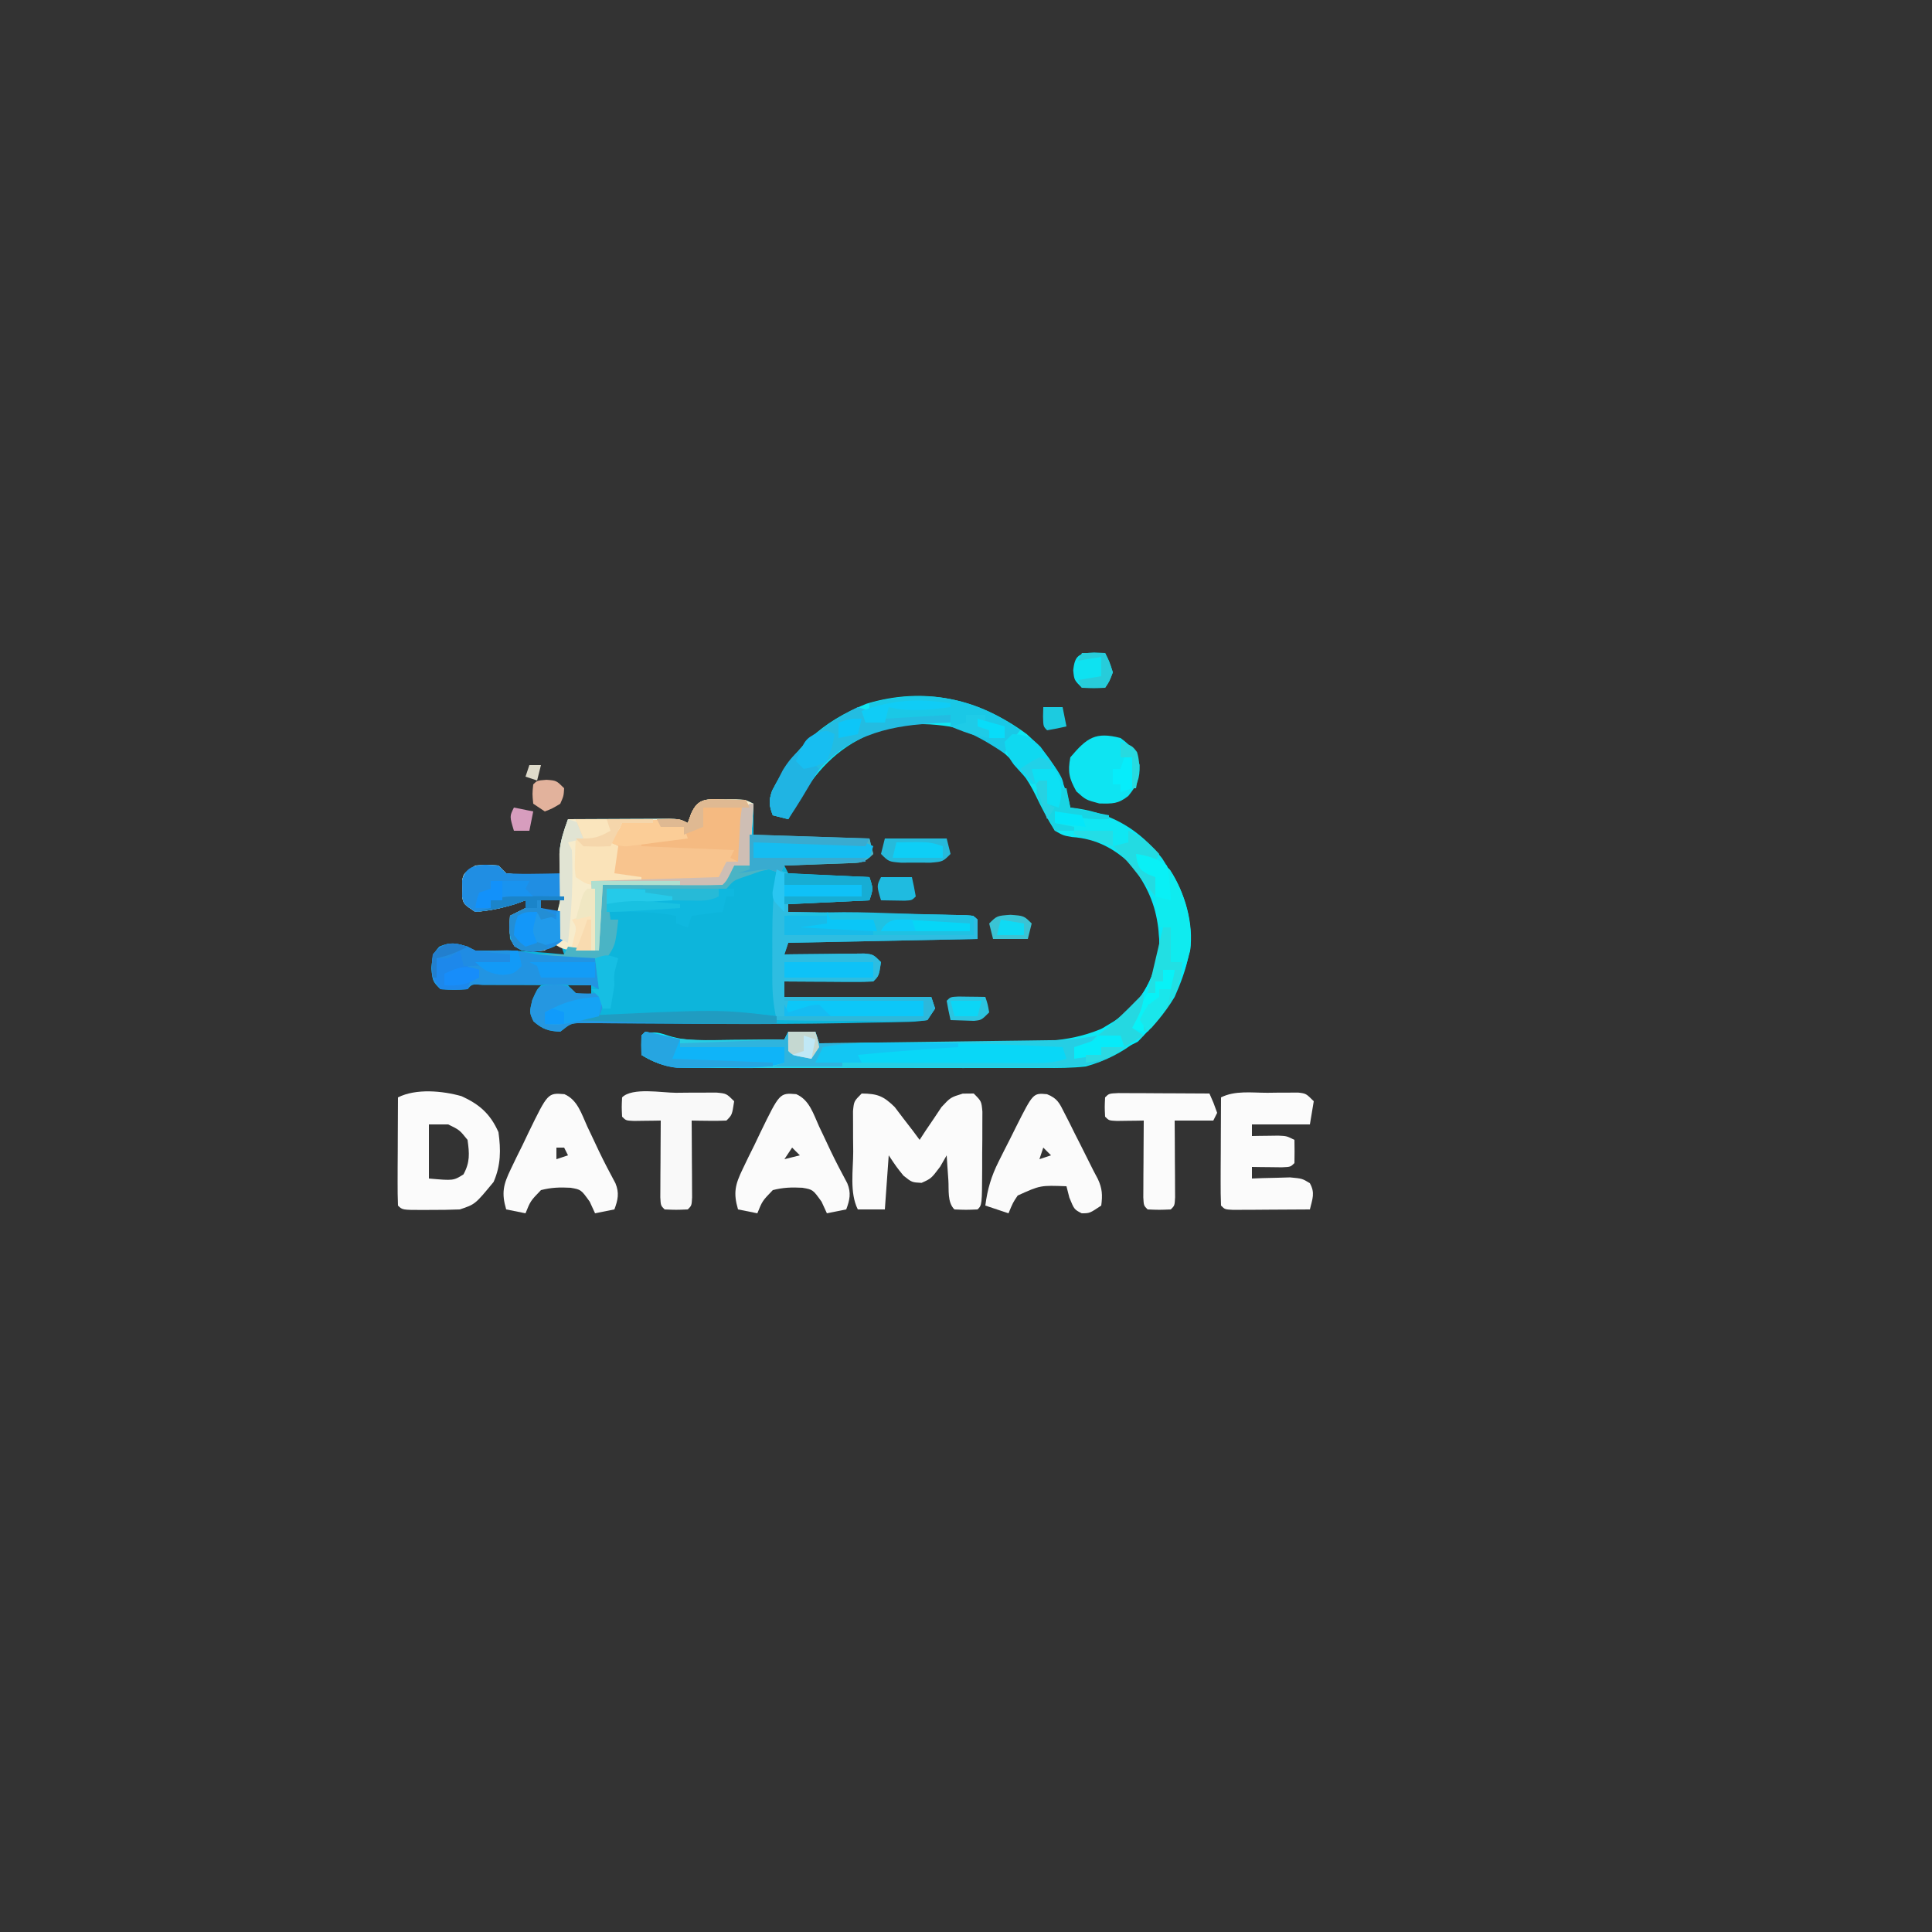 <?xml version="1.0" encoding="UTF-8"?>
<svg version="1.1" xmlns="http://www.w3.org/2000/svg" width="500" height="500">
<rect width="100%" height="100%" fill="#333333" stroke="none"/>
<path d="M0 0 C0.98 -0.003 1.959 -0.005 2.969 -0.008 C5.5 0.125 5.5 0.125 7.5 1.125 C7.5 4.095 7.5 7.065 7.5 10.125 C17.4 10.125 27.3 10.125 37.5 10.125 C37.995 12.105 37.995 12.105 38.5 14.125 C36.019 16.606 35.138 16.415 31.711 16.539 C30.299 16.597 30.299 16.597 28.859 16.656 C27.875 16.687 26.89 16.718 25.875 16.75 C24.882 16.789 23.89 16.827 22.867 16.867 C20.412 16.962 17.956 17.047 15.5 17.125 C15.995 18.115 15.995 18.115 16.5 19.125 C23.43 19.455 30.36 19.785 37.5 20.125 C38.5 23.125 38.5 23.125 37.5 26.125 C27.105 26.62 27.105 26.62 16.5 27.125 C16.5 27.785 16.5 28.445 16.5 29.125 C17.099 29.135 17.698 29.146 18.316 29.156 C24.528 29.264 30.741 29.379 36.953 29.497 C39.274 29.541 41.595 29.582 43.917 29.622 C47.245 29.68 50.574 29.744 53.902 29.809 C54.947 29.825 55.992 29.842 57.068 29.859 C58.029 29.879 58.99 29.899 59.98 29.92 C60.831 29.935 61.681 29.951 62.557 29.967 C64.5 30.125 64.5 30.125 65.5 31.125 C65.5 32.775 65.5 34.425 65.5 36.125 C49.33 36.455 33.16 36.785 16.5 37.125 C16.17 38.115 15.84 39.105 15.5 40.125 C16.529 40.109 16.529 40.109 17.58 40.093 C20.678 40.052 23.776 40.026 26.875 40 C27.955 39.983 29.035 39.966 30.148 39.949 C31.18 39.943 32.211 39.936 33.273 39.93 C34.703 39.914 34.703 39.914 36.162 39.898 C38.5 40.125 38.5 40.125 40.5 42.125 C39.964 45.661 39.964 45.661 38.5 47.125 C36.792 47.212 35.081 47.232 33.371 47.223 C32.337 47.219 31.302 47.216 30.236 47.213 C29.148 47.205 28.059 47.196 26.938 47.188 C25.299 47.181 25.299 47.181 23.627 47.174 C20.918 47.162 18.209 47.146 15.5 47.125 C15.5 48.445 15.5 49.765 15.5 51.125 C28.04 51.125 40.58 51.125 53.5 51.125 C53.83 52.115 54.16 53.105 54.5 54.125 C53.84 55.115 53.18 56.105 52.5 57.125 C49.534 57.557 49.534 57.557 45.637 57.637 C44.917 57.655 44.198 57.673 43.456 57.691 C41.033 57.746 38.611 57.78 36.188 57.812 C34.482 57.847 32.777 57.882 31.071 57.918 C20.455 58.12 9.841 58.139 -0.777 58.109 C-2.579 58.105 -2.579 58.105 -4.418 58.101 C-10.4 58.085 -16.382 58.054 -22.365 58.001 C-24.571 57.989 -26.778 57.977 -28.984 57.965 C-30.005 57.951 -31.025 57.938 -32.076 57.924 C-33.012 57.921 -33.948 57.917 -34.913 57.914 C-35.73 57.906 -36.548 57.899 -37.39 57.891 C-39.803 57.995 -39.803 57.995 -42.5 60.125 C-45.618 59.969 -47.074 59.496 -49.438 57.438 C-50.5 55.125 -50.5 55.125 -49.75 51.938 C-48.5 49.125 -48.5 49.125 -47.5 48.125 C-44.062 47.938 -44.062 47.938 -40.5 48.125 C-39.84 48.785 -39.18 49.445 -38.5 50.125 C-36.431 50.768 -36.431 50.768 -34.5 51.125 C-34.5 50.135 -34.5 49.145 -34.5 48.125 C-38.897 48.1 -43.293 48.082 -47.69 48.07 C-49.186 48.065 -50.683 48.058 -52.18 48.05 C-54.327 48.037 -56.474 48.032 -58.621 48.027 C-59.915 48.022 -61.208 48.017 -62.541 48.011 C-65.387 47.785 -65.387 47.785 -66.5 49.125 C-69.938 49.312 -69.938 49.312 -73.5 49.125 C-75.5 47.125 -75.5 47.125 -75.875 43.688 C-75.5 40.125 -75.5 40.125 -73.812 38.125 C-70.906 36.868 -69.482 37.183 -66.5 38.125 C-65.84 38.455 -65.18 38.785 -64.5 39.125 C-62.876 39.172 -61.25 39.163 -59.625 39.125 C-53.538 39.061 -47.554 39.533 -41.5 40.125 C-41.83 39.135 -42.16 38.145 -42.5 37.125 C-43.036 37.455 -43.572 37.785 -44.125 38.125 C-47.129 39.39 -49.268 39.469 -52.5 39.125 C-54.375 38 -54.375 38 -55.5 36.125 C-55.688 32.938 -55.688 32.938 -55.5 30.125 C-54.18 29.465 -52.86 28.805 -51.5 28.125 C-51.5 27.465 -51.5 26.805 -51.5 26.125 C-52.346 26.434 -53.191 26.744 -54.062 27.062 C-57.593 28.154 -60.815 28.847 -64.5 29.125 C-67.5 27.125 -67.5 27.125 -67.898 25.25 C-67.891 24.549 -67.883 23.848 -67.875 23.125 C-67.883 22.424 -67.89 21.723 -67.898 21 C-67.5 19.125 -67.5 19.125 -64.5 17.125 C-61.438 16.875 -61.438 16.875 -58.5 17.125 C-57.84 17.785 -57.18 18.445 -56.5 19.125 C-54.135 19.426 -51.756 19.62 -49.375 19.75 C-48.094 19.825 -46.812 19.9 -45.492 19.977 C-44.505 20.026 -43.517 20.075 -42.5 20.125 C-42.523 19.545 -42.546 18.965 -42.57 18.367 C-42.588 17.586 -42.606 16.805 -42.625 16 C-42.648 15.234 -42.671 14.469 -42.695 13.68 C-42.46 10.604 -41.51 8.029 -40.5 5.125 C-36.407 5.1 -32.313 5.082 -28.22 5.07 C-26.827 5.065 -25.434 5.058 -24.041 5.05 C-22.04 5.037 -20.04 5.032 -18.039 5.027 C-16.835 5.022 -15.63 5.017 -14.389 5.011 C-11.5 5.125 -11.5 5.125 -9.5 6.125 C-9.211 5.321 -8.922 4.516 -8.625 3.688 C-6.743 -0.599 -4.316 -0.011 0 0 Z M-47.5 26.125 C-47.5 26.785 -47.5 27.445 -47.5 28.125 C-45.52 29.115 -45.52 29.115 -43.5 30.125 C-43.17 28.805 -42.84 27.485 -42.5 26.125 C-44.15 26.125 -45.8 26.125 -47.5 26.125 Z " fill="#0DB5DB" transform="translate(187.5,206.875)"/>
<path d="M0 0 C5.857 5.16 9.833 11.394 11.332 19.055 C11.949 19.129 12.567 19.204 13.203 19.281 C22.39 20.708 29.242 24.855 35.055 32.133 C37.333 35.561 38.869 39.221 40.332 43.055 C40.951 44.602 40.951 44.602 41.582 46.18 C43.628 54.021 41.526 60.82 38.332 68.055 C32.972 76.956 25.42 83.291 15.332 86.055 C11.721 86.467 8.145 86.465 4.513 86.443 C2.931 86.451 2.931 86.451 1.317 86.459 C-2.149 86.472 -5.615 86.463 -9.082 86.453 C-11.5 86.455 -13.918 86.458 -16.336 86.462 C-21.395 86.466 -26.453 86.46 -31.512 86.446 C-37.993 86.429 -44.473 86.439 -50.954 86.457 C-55.944 86.467 -60.933 86.464 -65.922 86.456 C-68.312 86.454 -70.702 86.457 -73.092 86.464 C-76.431 86.471 -79.769 86.46 -83.108 86.443 C-84.093 86.449 -85.078 86.455 -86.093 86.461 C-91.393 86.412 -95.05 85.967 -99.668 83.055 C-99.668 81.405 -99.668 79.755 -99.668 78.055 C-96.895 76.988 -95.784 77.014 -92.925 78.019 C-89.468 79.118 -86.791 79.284 -83.176 79.25 C-81.977 79.244 -80.778 79.237 -79.543 79.23 C-78.305 79.214 -77.068 79.197 -75.793 79.18 C-74.532 79.171 -73.272 79.162 -71.973 79.152 C-68.871 79.129 -65.77 79.096 -62.668 79.055 C-62.338 78.395 -62.008 77.735 -61.668 77.055 C-59.358 77.055 -57.048 77.055 -54.668 77.055 C-54.338 78.045 -54.008 79.035 -53.668 80.055 C-45.235 80.016 -36.803 79.957 -28.37 79.871 C-24.454 79.831 -20.537 79.799 -16.621 79.784 C-12.834 79.768 -9.047 79.734 -5.261 79.686 C-3.823 79.672 -2.386 79.664 -0.948 79.663 C8.855 79.651 16.707 78.555 25.145 73.305 C30.471 67.826 34.27 61.246 34.363 53.453 C34.017 47.171 32.706 42.359 29.332 37.055 C28.775 36.168 28.218 35.281 27.645 34.367 C23.128 29.85 18.16 27.089 11.77 26.68 C9.516 26.289 9.516 26.289 7.332 25.055 C5.417 22.059 3.879 19.071 2.347 15.874 C-1.751 7.465 -7.874 1.812 -16.793 -1.324 C-25.307 -3.164 -34.931 -3.326 -42.668 1.055 C-43.789 1.675 -43.789 1.675 -44.934 2.309 C-52.971 7.192 -57.272 13.938 -61.668 22.055 C-62.988 21.725 -64.308 21.395 -65.668 21.055 C-66.627 18.484 -66.76 17.319 -65.848 14.688 C-60.081 3.603 -53.232 -3.099 -41.418 -7.82 C-26.405 -12.324 -12.459 -9.143 0 0 Z " fill="#0FE7F3" transform="translate(265.668,189.945)"/>
<path d="M0 0 C0.98 -0.003 1.959 -0.005 2.969 -0.008 C5.5 0.125 5.5 0.125 7.5 1.125 C7.17 6.405 6.84 11.685 6.5 17.125 C5.18 17.125 3.86 17.125 2.5 17.125 C2.036 18.084 2.036 18.084 1.562 19.062 C0.5 21.125 0.5 21.125 -0.5 22.125 C-2.792 22.213 -5.086 22.232 -7.379 22.223 C-8.409 22.221 -8.409 22.221 -9.46 22.218 C-11.661 22.213 -13.862 22.2 -16.062 22.188 C-17.551 22.182 -19.04 22.178 -20.529 22.174 C-24.186 22.164 -27.843 22.144 -31.5 22.125 C-31.83 27.735 -32.16 33.345 -32.5 39.125 C-41.5 39.125 -41.5 39.125 -44.5 37.125 C-45.16 37.785 -45.82 38.445 -46.5 39.125 C-49.603 39.455 -51.658 39.63 -54.375 38 C-55.968 35.345 -55.702 33.157 -55.5 30.125 C-54.18 29.465 -52.86 28.805 -51.5 28.125 C-51.5 27.465 -51.5 26.805 -51.5 26.125 C-52.768 26.589 -52.768 26.589 -54.062 27.062 C-57.593 28.154 -60.815 28.847 -64.5 29.125 C-67.5 27.125 -67.5 27.125 -67.898 25.25 C-67.891 24.549 -67.883 23.848 -67.875 23.125 C-67.883 22.424 -67.89 21.723 -67.898 21 C-67.5 19.125 -67.5 19.125 -64.5 17.125 C-61.438 16.875 -61.438 16.875 -58.5 17.125 C-57.84 17.785 -57.18 18.445 -56.5 19.125 C-54.135 19.426 -51.756 19.62 -49.375 19.75 C-48.094 19.825 -46.812 19.9 -45.492 19.977 C-44.505 20.026 -43.517 20.075 -42.5 20.125 C-42.523 19.545 -42.546 18.965 -42.57 18.367 C-42.597 17.195 -42.597 17.195 -42.625 16 C-42.648 15.234 -42.671 14.469 -42.695 13.68 C-42.46 10.604 -41.51 8.029 -40.5 5.125 C-36.407 5.1 -32.313 5.082 -28.22 5.07 C-26.827 5.065 -25.434 5.058 -24.041 5.05 C-22.04 5.037 -20.04 5.032 -18.039 5.027 C-16.835 5.022 -15.63 5.017 -14.389 5.011 C-11.5 5.125 -11.5 5.125 -9.5 6.125 C-9.211 5.321 -8.922 4.516 -8.625 3.688 C-6.743 -0.599 -4.316 -0.011 0 0 Z M-47.5 26.125 C-47.5 26.785 -47.5 27.445 -47.5 28.125 C-45.52 29.115 -45.52 29.115 -43.5 30.125 C-43.17 28.805 -42.84 27.485 -42.5 26.125 C-44.15 26.125 -45.8 26.125 -47.5 26.125 Z " fill="#F7ECCC" transform="translate(187.5,206.875)"/>
<path d="M0 0 C0.99 0.33 1.98 0.66 3 1 C4.626 1.147 6.256 1.247 7.887 1.316 C8.825 1.358 9.762 1.4 10.729 1.443 C11.705 1.483 12.681 1.522 13.688 1.562 C15.17 1.627 15.17 1.627 16.682 1.693 C19.121 1.799 21.56 1.901 24 2 C25 5 25 5 24 8 C13.605 8.495 13.605 8.495 3 9 C3 9.66 3 10.32 3 11 C3.599 11.01 4.198 11.021 4.816 11.031 C11.028 11.139 17.241 11.254 23.453 11.372 C25.774 11.416 28.095 11.457 30.417 11.497 C33.745 11.555 37.074 11.619 40.402 11.684 C41.447 11.7 42.492 11.717 43.568 11.734 C45.01 11.764 45.01 11.764 46.48 11.795 C47.331 11.81 48.181 11.826 49.057 11.842 C51 12 51 12 52 13 C52 14.65 52 16.3 52 18 C35.83 18.33 19.66 18.66 3 19 C2.67 19.99 2.34 20.98 2 22 C2.686 21.99 3.373 21.979 4.08 21.968 C7.178 21.927 10.276 21.901 13.375 21.875 C14.455 21.858 15.535 21.841 16.648 21.824 C17.68 21.818 18.711 21.811 19.773 21.805 C21.203 21.789 21.203 21.789 22.662 21.773 C25 22 25 22 27 24 C26.464 27.536 26.464 27.536 25 29 C23.292 29.087 21.581 29.107 19.871 29.098 C18.319 29.093 18.319 29.093 16.736 29.088 C15.648 29.08 14.559 29.071 13.438 29.062 C11.799 29.056 11.799 29.056 10.127 29.049 C7.418 29.037 4.709 29.021 2 29 C2 30.32 2 31.64 2 33 C14.54 33 27.08 33 40 33 C40.33 33.99 40.66 34.98 41 36 C40.34 36.99 39.68 37.98 39 39 C36.02 39.267 33.251 39.348 30.273 39.293 C29.411 39.289 28.548 39.284 27.659 39.28 C24.897 39.263 22.136 39.226 19.375 39.188 C17.505 39.172 15.635 39.159 13.766 39.146 C9.177 39.113 4.589 39.062 0 39 C-0.852 35.308 -1.129 31.891 -1.133 28.105 C-1.134 26.985 -1.135 25.864 -1.137 24.709 C-1.133 23.547 -1.129 22.385 -1.125 21.188 C-1.129 20.037 -1.133 18.887 -1.137 17.701 C-1.13 11.705 -0.919 5.927 0 0 Z " fill="#2EBDE1" transform="translate(201,225)"/>
<path d="M0 0 C1.216 0.307 2.431 0.614 3.684 0.93 C10.113 2.446 16.492 2.216 23.062 2.125 C24.933 2.111 24.933 2.111 26.842 2.098 C29.895 2.074 32.947 2.041 36 2 C36.33 1.34 36.66 0.68 37 0 C39.31 0 41.62 0 44 0 C44.495 1.485 44.495 1.485 45 3 C53.502 2.892 62.003 2.78 70.505 2.661 C74.453 2.606 78.401 2.552 82.349 2.503 C86.162 2.455 89.974 2.402 93.787 2.347 C95.239 2.327 96.691 2.308 98.143 2.291 C100.182 2.267 102.221 2.237 104.26 2.205 C105.419 2.19 106.579 2.174 107.773 2.158 C110.921 2.004 113.905 1.585 117 1 C115.067 3.025 113.368 4.421 111 6 C113.31 6 115.62 6 118 6 C118 5.34 118 4.68 118 4 C119.98 4 121.96 4 124 4 C117.739 9.298 111.226 9.294 103.408 9.275 C102.354 9.28 101.299 9.285 100.213 9.29 C96.736 9.304 93.259 9.303 89.781 9.301 C87.36 9.305 84.94 9.309 82.519 9.314 C77.448 9.321 72.378 9.321 67.307 9.316 C60.81 9.31 54.314 9.327 47.817 9.35 C42.819 9.365 37.821 9.366 32.823 9.363 C30.428 9.363 28.033 9.368 25.637 9.378 C22.289 9.391 18.94 9.384 15.592 9.372 C14.604 9.38 13.615 9.388 12.597 9.395 C7.287 9.355 3.626 8.922 -1 6 C-1.043 4.334 -1.041 2.666 -1 1 C-0.67 0.67 -0.34 0.34 0 0 Z " fill="#25CEE4" transform="translate(167,267)"/>
<path d="M0 0 C4.074 0.04 5.618 0.626 8.555 3.504 C9.32 4.513 10.086 5.523 10.875 6.562 C11.656 7.574 12.437 8.586 13.242 9.629 C13.822 10.411 14.402 11.194 15 12 C15.508 11.218 16.016 10.435 16.539 9.629 C17.227 8.617 17.916 7.605 18.625 6.562 C19.634 5.048 19.634 5.048 20.664 3.504 C23 1 23 1 26.148 0.027 C27.089 0.018 28.03 0.009 29 0 C31 2 31 2 31.243 4.69 C31.239 5.804 31.235 6.918 31.23 8.066 C31.229 9.274 31.227 10.481 31.225 11.725 C31.206 13.624 31.206 13.624 31.188 15.562 C31.187 16.833 31.186 18.103 31.186 19.412 C31.14 28.86 31.14 28.86 30 30 C27 30.125 27 30.125 24 30 C22.122 28.122 22.609 24.961 22.438 22.438 C22.312 20.641 22.312 20.641 22.184 18.809 C22.123 17.882 22.062 16.955 22 16 C21.443 16.969 20.886 17.939 20.312 18.938 C18 22 18 22 15.5 23.125 C13 23 13 23 10.812 21.25 C9 19 9 19 7 16 C6.67 20.62 6.34 25.24 6 30 C3.69 30 1.38 30 -1 30 C-3.174 25.651 -2.185 19.776 -2.188 15 C-2.2 13.786 -2.212 12.571 -2.225 11.32 C-2.227 10.163 -2.228 9.005 -2.23 7.812 C-2.235 6.746 -2.239 5.68 -2.243 4.582 C-2 2 -2 2 0 0 Z " fill="#FBFBFB" transform="translate(223,283)"/>
<path d="M0 0 C4.638 2.109 7.458 4.564 9.57 9.316 C10.216 13.94 10.194 17.883 8.32 22.191 C3.543 27.992 3.543 27.992 -0.43 29.316 C-2.983 29.412 -5.502 29.456 -8.055 29.441 C-8.748 29.445 -9.442 29.449 -10.156 29.453 C-15.303 29.443 -15.303 29.443 -16.43 28.316 C-16.517 26.244 -16.537 24.168 -16.527 22.094 C-16.524 20.834 -16.521 19.574 -16.518 18.275 C-16.509 16.935 -16.501 15.594 -16.492 14.254 C-16.487 12.91 -16.483 11.565 -16.479 10.221 C-16.467 6.919 -16.45 3.618 -16.43 0.316 C-11.736 -2.031 -4.941 -1.39 0 0 Z M-8.43 7.316 C-8.43 11.936 -8.43 16.556 -8.43 21.316 C-2.084 21.877 -2.084 21.877 0.508 20.254 C2.23 17.113 2.062 14.818 1.57 11.316 C-0.498 8.745 -0.498 8.745 -3.43 7.316 C-5.08 7.316 -6.73 7.316 -8.43 7.316 Z " fill="#FBFBFB" transform="translate(119.43,283.684)"/>
<path d="M0 0 C0.928 -0.012 1.856 -0.024 2.812 -0.037 C3.699 -0.039 4.586 -0.041 5.5 -0.043 C6.315 -0.047 7.129 -0.051 7.969 -0.055 C10 0.188 10 0.188 12 2.188 C11.67 4.168 11.34 6.147 11 8.188 C6.05 8.188 1.1 8.188 -4 8.188 C-4 9.178 -4 10.168 -4 11.188 C-3.374 11.176 -2.747 11.164 -2.102 11.152 C-1.284 11.143 -0.467 11.134 0.375 11.125 C1.187 11.113 1.999 11.102 2.836 11.09 C5 11.188 5 11.188 7 12.188 C7.043 14.187 7.041 16.188 7 18.188 C6 19.188 6 19.188 3.715 19.285 C2.34 19.268 2.34 19.268 0.938 19.25 C0.018 19.241 -0.901 19.232 -1.848 19.223 C-2.558 19.211 -3.268 19.199 -4 19.188 C-4 20.177 -4 21.168 -4 22.188 C-2.645 22.135 -2.645 22.135 -1.262 22.082 C-0.082 22.055 1.097 22.028 2.312 22 C3.484 21.965 4.656 21.93 5.863 21.895 C9 22.188 9 22.188 10.98 23.387 C12.408 25.908 11.647 27.448 11 30.188 C7.354 30.216 3.708 30.234 0.062 30.25 C-1.499 30.263 -1.499 30.263 -3.092 30.275 C-4.081 30.279 -5.071 30.282 -6.09 30.285 C-7.465 30.293 -7.465 30.293 -8.867 30.301 C-11 30.188 -11 30.188 -12 29.188 C-12.088 27.115 -12.107 25.039 -12.098 22.965 C-12.094 21.705 -12.091 20.445 -12.088 19.146 C-12.08 17.806 -12.071 16.465 -12.062 15.125 C-12.057 13.781 -12.053 12.436 -12.049 11.092 C-12.037 7.79 -12.021 4.489 -12 1.188 C-8.347 -0.639 -4.022 0.003 0 0 Z " fill="#FBFBFB" transform="translate(328,282.812)"/>
<path d="M0 0 C1.504 0.014 1.504 0.014 3.039 0.027 C3.81 0.039 4.581 0.051 5.375 0.062 C5.87 1.052 5.87 1.052 6.375 2.062 C5.715 2.062 5.055 2.062 4.375 2.062 C4.387 2.822 4.398 3.581 4.41 4.363 C4.419 5.357 4.428 6.351 4.438 7.375 C4.449 8.361 4.461 9.347 4.473 10.363 C4.375 13.062 4.375 13.062 3.375 16.062 C2.385 16.062 1.395 16.062 0.375 16.062 C0.231 16.702 0.086 17.341 -0.062 18 C-0.625 20.062 -0.625 20.062 -1.625 21.062 C-3.031 21.161 -4.442 21.193 -5.852 21.195 C-6.719 21.197 -7.587 21.198 -8.48 21.199 C-9.394 21.195 -10.308 21.191 -11.25 21.188 C-12.141 21.191 -13.031 21.195 -13.949 21.199 C-18.949 21.192 -23.697 20.913 -28.625 20.062 C-29.833 16.439 -29.168 15.421 -27.625 12.062 C-28.945 11.402 -30.265 10.742 -31.625 10.062 C-30.986 9.774 -30.346 9.485 -29.688 9.188 C-27.473 8.234 -27.473 8.234 -26.625 6.062 C-24.114 5.722 -21.71 5.503 -19.188 5.375 C-18.493 5.328 -17.799 5.281 -17.084 5.232 C-11.898 4.926 -11.898 4.926 -9.625 6.062 C-9.336 5.258 -9.047 4.454 -8.75 3.625 C-6.844 -0.717 -4.36 -0.051 0 0 Z " fill="#F8C48E" transform="translate(187.625,206.938)"/>
<path d="M0 0 C3.434 1.475 4.452 5.159 5.938 8.395 C6.268 9.086 6.598 9.778 6.938 10.49 C7.605 11.89 8.267 13.294 8.921 14.7 C10.274 17.539 11.744 20.314 13.228 23.086 C14.241 25.58 13.865 27.359 12.938 29.832 C11.287 30.162 9.637 30.492 7.938 30.832 C7.484 29.842 7.03 28.852 6.562 27.832 C4.314 24.694 4.314 24.694 1.586 24.223 C-1.167 24.077 -3.39 24.14 -6.062 24.832 C-8.773 27.642 -8.773 27.642 -10.062 30.832 C-11.713 30.502 -13.363 30.172 -15.062 29.832 C-16.331 25.536 -15.79 23.377 -13.859 19.383 C-13.373 18.37 -12.887 17.358 -12.387 16.315 C-11.867 15.269 -11.348 14.223 -10.812 13.145 C-10.056 11.558 -10.056 11.558 -9.285 9.94 C-4.276 -0.348 -4.276 -0.348 0 0 Z M-2.062 13.832 C-2.062 14.822 -2.062 15.812 -2.062 16.832 C-1.073 16.502 -0.083 16.172 0.938 15.832 C0.608 15.172 0.278 14.512 -0.062 13.832 C-0.723 13.832 -1.383 13.832 -2.062 13.832 Z " fill="#FBFBFB" transform="translate(146.062,283.168)"/>
<path d="M0 0 C3.434 1.475 4.452 5.159 5.938 8.395 C6.268 9.086 6.598 9.778 6.938 10.49 C7.605 11.89 8.267 13.294 8.921 14.7 C10.274 17.539 11.744 20.314 13.228 23.086 C14.241 25.58 13.865 27.359 12.938 29.832 C11.287 30.162 9.637 30.492 7.938 30.832 C7.484 29.842 7.03 28.852 6.562 27.832 C4.314 24.694 4.314 24.694 1.586 24.223 C-1.167 24.077 -3.39 24.14 -6.062 24.832 C-8.773 27.642 -8.773 27.642 -10.062 30.832 C-11.713 30.502 -13.363 30.172 -15.062 29.832 C-16.331 25.536 -15.79 23.377 -13.859 19.383 C-13.373 18.37 -12.887 17.358 -12.387 16.315 C-11.867 15.269 -11.348 14.223 -10.812 13.145 C-10.056 11.558 -10.056 11.558 -9.285 9.94 C-4.276 -0.348 -4.276 -0.348 0 0 Z M-1.062 13.832 C-2.053 15.317 -2.053 15.317 -3.062 16.832 C-1.742 16.502 -0.422 16.172 0.938 15.832 C0.278 15.172 -0.383 14.512 -1.062 13.832 Z " fill="#FBFBFB" transform="translate(206.062,283.168)"/>
<path d="M0 0 C2.73 1.101 3.228 2.327 4.54 4.933 C4.969 5.769 5.398 6.605 5.84 7.466 C6.275 8.346 6.709 9.226 7.157 10.132 C7.599 11 8.041 11.868 8.497 12.763 C9.688 15.109 10.863 17.462 12.032 19.82 C12.586 20.868 12.586 20.868 13.152 21.938 C14.303 24.401 14.385 26.135 14.032 28.82 C11.032 30.82 11.032 30.82 8.969 30.82 C7.032 29.82 7.032 29.82 5.782 26.757 C5.534 25.788 5.287 24.818 5.032 23.82 C-1.727 23.565 -1.727 23.565 -7.589 26.222 C-8.811 28.033 -8.811 28.033 -9.968 30.82 C-11.948 30.16 -13.928 29.5 -15.968 28.82 C-15.416 24.591 -14.443 21.264 -12.535 17.456 C-12.051 16.488 -11.567 15.519 -11.068 14.521 C-10.561 13.526 -10.053 12.532 -9.531 11.507 C-9.027 10.493 -8.524 9.479 -8.005 8.435 C-3.585 -0.329 -3.585 -0.329 0 0 Z M-0.968 13.82 C-1.298 14.81 -1.628 15.8 -1.968 16.82 C-0.978 16.49 0.012 16.16 1.032 15.82 C0.372 15.16 -0.288 14.5 -0.968 13.82 Z " fill="#FBFBFB" transform="translate(270.968,283.18)"/>
<path d="M0 0 C3.753 0.322 6.214 1.349 8.797 4.152 C12.635 10.047 14.994 18.039 14 25 C11.664 34.812 7.469 41.42 0.5 48.562 C-2.789 50.454 -5.273 50.292 -9 50 C-9 50.66 -9 51.32 -9 52 C-12.465 52.495 -12.465 52.495 -16 53 C-16 52.01 -16 51.02 -16 50 C-14.02 49.34 -12.04 48.68 -10 48 C-10 47.34 -10 46.68 -10 46 C-8.64 45.07 -7.235 44.206 -5.812 43.375 C1.237 38.82 4.218 33.128 6 25 C6.09 21.668 5.878 18.384 5.625 15.062 C5.568 14.188 5.512 13.313 5.453 12.412 C5.313 10.274 5.158 8.137 5 6 C4.355 5.714 3.711 5.428 3.047 5.133 C1 4 1 4 0.25 1.875 C0.168 1.256 0.085 0.637 0 0 Z " fill="#07EBF9" transform="translate(294,221)"/>
<path d="M0 0 C1.084 0.005 2.168 0.01 3.285 0.016 C5.04 0.021 5.04 0.021 6.83 0.026 C8.677 0.038 8.677 0.038 10.562 0.051 C12.416 0.058 12.416 0.058 14.306 0.065 C17.371 0.077 20.435 0.093 23.5 0.114 C24.562 2.489 24.562 2.489 25.5 5.114 C25.17 5.774 24.84 6.434 24.5 7.114 C21.2 7.114 17.9 7.114 14.5 7.114 C14.511 8.69 14.523 10.267 14.535 11.891 C14.544 13.944 14.553 15.998 14.562 18.051 C14.571 19.092 14.579 20.133 14.588 21.205 C14.592 22.689 14.592 22.689 14.597 24.203 C14.605 25.578 14.605 25.578 14.613 26.98 C14.5 29.114 14.5 29.114 13.5 30.114 C10.5 30.239 10.5 30.239 7.5 30.114 C6.5 29.114 6.5 29.114 6.386 26.98 C6.391 26.064 6.397 25.148 6.402 24.203 C6.405 23.214 6.409 22.225 6.412 21.205 C6.42 20.164 6.429 19.123 6.437 18.051 C6.442 17.006 6.446 15.961 6.451 14.885 C6.463 12.294 6.479 9.704 6.5 7.114 C5.543 7.131 5.543 7.131 4.566 7.149 C3.327 7.162 3.327 7.162 2.062 7.176 C0.827 7.193 0.827 7.193 -0.434 7.211 C-2.5 7.114 -2.5 7.114 -3.5 6.114 C-3.625 3.614 -3.625 3.614 -3.5 1.114 C-2.5 0.114 -2.5 0.114 0 0 Z " fill="#FBFBFB" transform="translate(289.5,282.886)"/>
<path d="M0 0 C1.219 -0.012 2.438 -0.024 3.693 -0.037 C5.436 -0.04 5.436 -0.04 7.215 -0.043 C8.287 -0.047 9.36 -0.051 10.465 -0.055 C13.062 0.188 13.062 0.188 15.062 2.188 C14.527 5.723 14.527 5.723 13.062 7.188 C11.543 7.259 10.021 7.271 8.5 7.25 C7.674 7.241 6.847 7.232 5.996 7.223 C5.358 7.211 4.72 7.199 4.062 7.188 C4.07 8.179 4.07 8.179 4.078 9.191 C4.099 12.169 4.112 15.147 4.125 18.125 C4.133 19.166 4.142 20.207 4.15 21.279 C4.155 22.763 4.155 22.763 4.16 24.277 C4.168 25.652 4.168 25.652 4.176 27.054 C4.062 29.188 4.062 29.188 3.062 30.188 C0.062 30.312 0.062 30.312 -2.938 30.188 C-3.938 29.188 -3.938 29.188 -4.051 27.054 C-4.046 26.138 -4.041 25.222 -4.035 24.277 C-4.032 23.288 -4.029 22.299 -4.025 21.279 C-4.017 20.238 -4.009 19.197 -4 18.125 C-3.995 17.08 -3.991 16.035 -3.986 14.959 C-3.974 12.368 -3.958 9.778 -3.938 7.188 C-4.895 7.205 -4.895 7.205 -5.871 7.223 C-7.111 7.236 -7.111 7.236 -8.375 7.25 C-9.611 7.267 -9.611 7.267 -10.871 7.285 C-12.938 7.188 -12.938 7.188 -13.938 6.188 C-14.062 3.688 -14.062 3.688 -13.938 1.188 C-11.292 -1.458 -3.563 0.002 0 0 Z " fill="#F9F9F9" transform="translate(174.938,282.812)"/>
<path d="M0 0 C0.66 0.66 1.32 1.32 2 2 C4.581 2.145 7.049 2.187 9.625 2.125 C10.331 2.116 11.038 2.107 11.766 2.098 C13.511 2.074 15.255 2.038 17 2 C17 4.31 17 6.62 17 9 C15.02 9 13.04 9 11 9 C11 9.66 11 10.32 11 11 C13.97 11.495 13.97 11.495 17 12 C17.312 15.312 17.312 15.312 17 19 C14.305 21.457 12.48 21.942 8.875 22.375 C6 22 6 22 4.125 20.875 C2.532 18.22 2.798 16.032 3 13 C4.32 12.34 5.64 11.68 7 11 C7 10.34 7 9.68 7 9 C6.154 9.309 5.309 9.619 4.438 9.938 C0.907 11.029 -2.315 11.722 -6 12 C-9 10 -9 10 -9.398 8.125 C-9.391 7.424 -9.383 6.723 -9.375 6 C-9.383 5.299 -9.39 4.598 -9.398 3.875 C-8.397 -0.839 -3.852 -0.328 0 0 Z " fill="#208EE3" transform="translate(129,224)"/>
<path d="M0 0 C10.23 0.33 20.46 0.66 31 1 C31.495 2.98 31.495 2.98 32 5 C29.519 7.481 28.638 7.29 25.211 7.414 C23.799 7.472 23.799 7.472 22.359 7.531 C21.375 7.562 20.39 7.593 19.375 7.625 C17.886 7.683 17.886 7.683 16.367 7.742 C13.912 7.837 11.456 7.922 9 8 C8.67 8.66 8.34 9.32 8 10 C7.01 9.67 6.02 9.34 5 9 C2.754 9.456 2.754 9.456 0.438 10.312 C-0.348 10.577 -1.133 10.841 -1.941 11.113 C-4.169 11.922 -4.169 11.922 -6 14 C-9.073 14.227 -9.073 14.227 -12.977 14.195 C-13.662 14.192 -14.347 14.19 -15.053 14.187 C-17.244 14.176 -19.434 14.15 -21.625 14.125 C-23.109 14.115 -24.594 14.106 -26.078 14.098 C-29.719 14.076 -33.359 14.041 -37 14 C-36.67 16.64 -36.34 19.28 -36 22 C-35.34 22 -34.68 22 -34 22 C-34.75 28.625 -34.75 28.625 -37 32 C-38.879 32.341 -38.879 32.341 -41.133 32.293 C-41.938 32.283 -42.744 32.274 -43.574 32.264 C-44.416 32.239 -45.258 32.213 -46.125 32.188 C-47.399 32.167 -47.399 32.167 -48.699 32.146 C-50.8 32.111 -52.9 32.057 -55 32 C-55 31.67 -55 31.34 -55 31 C-52.69 31 -50.38 31 -48 31 C-47.67 30.34 -47.34 29.68 -47 29 C-44.36 29.33 -41.72 29.66 -39 30 C-39.012 29.192 -39.023 28.384 -39.035 27.551 C-39.044 26.482 -39.053 25.414 -39.062 24.312 C-39.074 23.257 -39.086 22.201 -39.098 21.113 C-39.008 18.268 -38.594 15.773 -38 13 C-37.077 12.991 -36.153 12.981 -35.202 12.972 C-31.774 12.928 -28.347 12.866 -24.92 12.792 C-23.437 12.764 -21.954 12.743 -20.471 12.729 C-18.338 12.708 -16.207 12.661 -14.074 12.609 C-12.791 12.588 -11.508 12.567 -10.186 12.546 C-6.909 12.34 -6.909 12.34 -5.308 9.962 C-4.66 8.991 -4.66 8.991 -4 8 C-2.68 8 -1.36 8 0 8 C0 5.36 0 2.72 0 0 Z " fill="#4AB4C5" transform="translate(194,216)"/>
<path d="M0 0 C0.66 0.33 1.32 0.66 2 1 C4.73 1.07 7.446 0.997 10.176 0.938 C12.934 0.999 15.303 1.452 18 2 C20.607 2.219 23.202 2.41 25.812 2.562 C26.852 2.627 26.852 2.627 27.912 2.693 C29.608 2.799 31.304 2.9 33 3 C33.495 6.96 33.495 6.96 34 11 C33.34 10.67 32.68 10.34 32 10 C29.688 9.902 27.373 9.869 25.059 9.867 C24.376 9.866 23.693 9.865 22.989 9.864 C21.546 9.864 20.103 9.865 18.659 9.87 C16.443 9.875 14.226 9.87 12.01 9.863 C10.609 9.864 9.209 9.865 7.809 9.867 C6.528 9.868 5.247 9.869 3.927 9.871 C1.11 9.665 1.11 9.665 0 11 C-3.438 11.188 -3.438 11.188 -7 11 C-9 9 -9 9 -9.375 5.562 C-9 2 -9 2 -7.312 0 C-4.406 -1.257 -2.982 -0.942 0 0 Z " fill="#2294E2" transform="translate(121,245)"/>
<path d="M0 0 C1.26 0.002 2.519 0.004 3.817 0.006 C15.705 0.06 27.567 0.5 39.438 1.125 C39.932 2.61 39.932 2.61 40.438 4.125 C37.184 5.21 34.829 5.245 31.406 5.239 C30.164 5.238 28.923 5.238 27.645 5.238 C26.29 5.233 24.936 5.228 23.582 5.223 C22.196 5.221 20.81 5.219 19.425 5.218 C15.78 5.215 12.135 5.205 8.491 5.194 C4.77 5.183 1.05 5.179 -2.67 5.174 C-9.967 5.163 -17.265 5.146 -24.562 5.125 C-23.799 3.171 -23.799 3.171 -22.562 1.125 C-15.152 -0.331 -7.53 -0.028 0 0 Z " fill="#09D7F7" transform="translate(235.562,269.875)"/>
<path d="M0 0 C0.99 0.33 1.98 0.66 3 1 C2.67 1.99 2.34 2.98 2 4 C2.571 3.674 3.141 3.348 3.729 3.012 C6.166 1.926 7.683 1.767 10.328 1.805 C11.127 1.811 11.927 1.818 12.75 1.824 C13.575 1.841 14.4 1.858 15.25 1.875 C16.09 1.884 16.931 1.893 17.797 1.902 C19.865 1.926 21.932 1.962 24 2 C24 2.66 24 3.32 24 4 C23.01 4.037 22.02 4.075 21 4.113 C9.062 4.662 -1.294 6.685 -9.762 15.922 C-12.929 20.039 -15.529 24.438 -18 29 C-19.32 28.67 -20.64 28.34 -22 28 C-22.959 25.43 -23.092 24.265 -22.18 21.633 C-16.689 11.079 -10.735 5.367 0 0 Z " fill="#23BCE1" transform="translate(222,183)"/>
<path d="M0 0 C2.904 2.119 3.842 3.506 4.938 6.938 C5.013 10.65 4.314 12.128 2 15 C-0.655 17.086 -2.068 16.999 -5.5 16.938 C-9 16 -9 16 -11.438 13.812 C-13.313 10.437 -13.712 8.799 -13 5 C-8.719 -0.07 -6.499 -1.69 0 0 Z " fill="#0EE4F2" transform="translate(290,191)"/>
<path d="M0 0 C1.781 0.053 3.561 0.106 5.342 0.158 C9.666 0.286 13.989 0.422 18.312 0.562 C18.312 2.212 18.312 3.862 18.312 5.562 C2.143 5.562 -14.027 5.562 -30.688 5.562 C-30.688 3.913 -30.688 2.263 -30.688 0.562 C-20.459 -0.835 -10.28 -0.336 0 0 Z " fill="#20C1E2" transform="translate(233.688,236.438)"/>
<path d="M0 0 C3.562 0.188 3.562 0.188 5.562 2.188 C8.646 2.354 8.646 2.354 11.562 2.188 C12.688 5.938 12.688 5.938 11.562 8.188 C12.581 8.115 13.599 8.043 14.648 7.969 C28.948 7.009 43.301 6.428 57.562 8.188 C57.562 8.848 57.562 9.508 57.562 10.188 C56.905 10.183 56.248 10.179 55.571 10.174 C48.742 10.13 41.912 10.1 35.083 10.078 C32.533 10.068 29.983 10.054 27.433 10.037 C23.772 10.012 20.111 10.001 16.449 9.992 C15.305 9.982 14.162 9.972 12.983 9.961 C11.922 9.961 10.861 9.961 9.768 9.96 C8.833 9.956 7.899 9.952 6.935 9.947 C4.295 10.028 4.295 10.028 1.562 12.188 C-1.555 12.032 -3.012 11.558 -5.375 9.5 C-6.438 7.188 -6.438 7.188 -5.688 4 C-4.007 0.219 -4.007 0.219 0 0 Z " fill="#2597E1" transform="translate(143.438,254.812)"/>
<path d="M0 0 C-0.474 0.619 -0.949 1.238 -1.438 1.875 C-3.024 3.907 -3.024 3.907 -4 6 C-4.508 5.662 -5.016 5.325 -5.539 4.977 C-9.599 2.346 -13.288 0.296 -18 -1 C-18 -1.99 -18 -2.98 -18 -4 C-26.415 -3.505 -26.415 -3.505 -35 -3 C-35 -2.67 -35 -2.34 -35 -2 C-36.65 -2 -38.3 -2 -40 -2 C-40.33 -2.99 -40.66 -3.98 -41 -5 C-40.34 -5 -39.68 -5 -39 -5 C-39 -5.66 -39 -6.32 -39 -7 C-24.915 -10.847 -11.75 -8.658 0 0 Z " fill="#1AC8E6" transform="translate(264,189)"/>
<path d="M0 0 C1.504 0.014 1.504 0.014 3.039 0.027 C3.81 0.039 4.581 0.051 5.375 0.062 C5.705 0.723 6.035 1.383 6.375 2.062 C5.715 2.062 5.055 2.062 4.375 2.062 C4.387 2.822 4.398 3.581 4.41 4.363 C4.419 5.357 4.428 6.351 4.438 7.375 C4.449 8.361 4.461 9.347 4.473 10.363 C4.375 13.062 4.375 13.062 3.375 16.062 C2.715 15.732 2.055 15.402 1.375 15.062 C1.705 14.402 2.035 13.742 2.375 13.062 C-5.545 12.732 -13.465 12.402 -21.625 12.062 C-21.625 11.732 -21.625 11.402 -21.625 11.062 C-16.18 10.072 -16.18 10.072 -10.625 9.062 C-10.625 8.402 -10.625 7.742 -10.625 7.062 C-12.605 7.062 -14.585 7.062 -16.625 7.062 C-16.955 6.402 -17.285 5.742 -17.625 5.062 C-11.875 4.938 -11.875 4.938 -9.625 6.062 C-9.336 5.258 -9.047 4.454 -8.75 3.625 C-6.844 -0.717 -4.36 -0.051 0 0 Z " fill="#F5BA81" transform="translate(187.625,206.938)"/>
<path d="M0 0 C1.532 0.252 3.053 0.576 4.562 0.938 C5.389 1.132 6.215 1.327 7.066 1.527 C8.024 1.761 8.024 1.761 9 2 C9 2.66 9 3.32 9 4 C17.91 4 26.82 4 36 4 C36 5.32 36 6.64 36 8 C30.613 9.796 24.825 9.227 19.188 9.25 C17.916 9.271 16.644 9.291 15.334 9.312 C14.104 9.318 12.873 9.323 11.605 9.328 C9.922 9.342 9.922 9.342 8.204 9.356 C4.579 8.953 2.146 7.799 -1 6 C-1.043 4.334 -1.041 2.666 -1 1 C-0.67 0.67 -0.34 0.34 0 0 Z " fill="#0FB4F8" transform="translate(167,267)"/>
<path d="M0 0 C10.89 0 21.78 0 33 0 C33 0.66 33 1.32 33 2 C32.34 2 31.68 2 31 2 C30.67 3.32 30.34 4.64 30 6 C27.36 6.33 24.72 6.66 22 7 C21.67 7.99 21.34 8.98 21 10 C20.01 9.67 19.02 9.34 18 9 C18 8.34 18 7.68 18 7 C11.974 5.929 6.111 5.901 0 6 C0 4.02 0 2.04 0 0 Z " fill="#0FB8DF" transform="translate(157,230)"/>
<path d="M0 0 C6.6 0 13.2 0 20 0 C20 0.33 20 0.66 20 1 C17.36 1 14.72 1 12 1 C11.691 1.639 11.381 2.279 11.062 2.938 C10 5 10 5 9 6 C9.66 6.33 10.32 6.66 11 7 C10.67 9.31 10.34 11.62 10 14 C12.31 14.33 14.62 14.66 17 15 C17 15.33 17 15.66 17 16 C14.73 16.222 12.459 16.427 10.188 16.625 C8.291 16.799 8.291 16.799 6.355 16.977 C3 17 3 17 0 15 C-0.293 12.617 -0.293 12.617 -0.188 9.875 C-0.16 8.965 -0.133 8.055 -0.105 7.117 C-0.071 6.419 -0.036 5.72 0 5 C0.66 5 1.32 5 2 5 C1.34 3.35 0.68 1.7 0 0 Z " fill="#FAE3B9" transform="translate(149,212)"/>
<path d="M0 0 C3.753 0.322 6.214 1.349 8.797 4.152 C12.738 10.204 14.763 17.832 14 25 C13.67 25.99 13.34 26.98 13 28 C10.938 28.688 10.938 28.688 9 29 C7.762 25.424 8.251 22.663 9 19 C8.01 19 7.02 19 6 19 C4.898 14.591 4.923 10.516 5 6 C4.361 5.753 3.721 5.505 3.062 5.25 C1 4 1 4 0.25 1.875 C0.168 1.256 0.085 0.637 0 0 Z " fill="#0FEBEF" transform="translate(294,221)"/>
<path d="M0 0 C11.55 0 23.1 0 35 0 C35 1.32 35 2.64 35 4 C23.12 4 11.24 4 -1 4 C-0.67 2.68 -0.34 1.36 0 0 Z " fill="#0CC7F8" transform="translate(204,259)"/>
<path d="M0 0 C2.31 0 4.62 0 7 0 C7.495 1.485 7.495 1.485 8 3 C11.3 3 14.6 3 18 3 C18 3.33 18 3.66 18 4 C15.03 4 12.06 4 9 4 C8.67 4.99 8.34 5.98 8 7 C9.98 7.33 11.96 7.66 14 8 C14 8.33 14 8.66 14 9 C8.06 9 2.12 9 -4 9 C-3.01 8.67 -2.02 8.34 -1 8 C-1 6.68 -1 5.36 -1 4 C-9.91 4 -18.82 4 -28 4 C-28 3.67 -28 3.34 -28 3 C-19.09 2.67 -10.18 2.34 -1 2 C-0.67 1.34 -0.34 0.68 0 0 Z " fill="#2FB4DE" transform="translate(204,267)"/>
<path d="M0 0 C4.093 -0.025 8.187 -0.043 12.28 -0.055 C13.673 -0.06 15.066 -0.067 16.459 -0.075 C18.46 -0.088 20.46 -0.093 22.461 -0.098 C23.665 -0.103 24.87 -0.108 26.111 -0.114 C29 0 29 0 31 1 C30.67 1.99 30.34 2.98 30 4 C20.1 4 10.2 4 0 4 C0 2.68 0 1.36 0 0 Z " fill="#15BDF1" transform="translate(195,218)"/>
<path d="M0 0 C3.509 0.082 4.766 0.768 7.273 3.258 C13.644 11.949 13.644 11.949 13 16.188 C12.67 17.116 12.34 18.044 12 19 C11.01 18.67 10.02 18.34 9 18 C9 16.02 9 14.04 9 12 C7.68 12.33 6.36 12.66 5 13 C4.012 11.925 3.035 10.839 2.062 9.75 C1.517 9.147 0.972 8.543 0.41 7.922 C-1.088 5.88 -1.755 4.518 -2 2 C-1.34 1.34 -0.68 0.68 0 0 Z " fill="#0FD9F0" transform="translate(262,190)"/>
<path d="M0 0 C-0.33 5.28 -0.66 10.56 -1 16 C-2.32 16 -3.64 16 -5 16 C-5.309 16.639 -5.619 17.279 -5.938 17.938 C-7 20 -7 20 -8 21 C-10.292 21.088 -12.586 21.107 -14.879 21.098 C-15.909 21.096 -15.909 21.096 -16.96 21.093 C-19.161 21.088 -21.362 21.075 -23.562 21.062 C-25.051 21.057 -26.54 21.053 -28.029 21.049 C-31.686 21.039 -35.343 21.019 -39 21 C-39.33 26.61 -39.66 32.22 -40 38 C-40.33 38 -40.66 38 -41 38 C-41.33 32.06 -41.66 26.12 -42 20 C-31.11 19.67 -20.22 19.34 -9 19 C-8.34 17.68 -7.68 16.36 -7 15 C-6.01 15 -5.02 15 -4 15 C-3.951 14.001 -3.902 13.002 -3.852 11.973 C-3.777 10.682 -3.702 9.392 -3.625 8.062 C-3.555 6.775 -3.486 5.487 -3.414 4.16 C-3.277 3.117 -3.141 2.074 -3 1 C-1 0 -1 0 0 0 Z " fill="#CEBEB4" transform="translate(195,208)"/>
<path d="M0 0 C0.33 1.32 0.66 2.64 1 4 C1.66 3.67 2.32 3.34 3 3 C3.66 3.66 4.32 4.32 5 5 C4.043 6.605 3.084 8.209 2.125 9.812 C1.591 10.706 1.058 11.599 0.508 12.52 C-0.619 14.373 -1.797 16.195 -3 18 C-4.32 17.67 -5.64 17.34 -7 17 C-8.006 14.357 -8.084 13.233 -7.109 10.527 C-6.661 9.673 -6.212 8.818 -5.75 7.938 C-5.312 7.08 -4.873 6.223 -4.422 5.34 C-3.121 3.2 -1.854 1.663 0 0 Z " fill="#20B4E3" transform="translate(207,194)"/>
<path d="M0 0 C5.28 0 10.56 0 16 0 C16.33 1.32 16.66 2.64 17 4 C15 6 15 6 11.812 6.266 C9.925 6.258 9.925 6.258 8 6.25 C6.742 6.255 5.484 6.26 4.188 6.266 C1 6 1 6 -1 4 C-0.67 2.68 -0.34 1.36 0 0 Z " fill="#26BADB" transform="translate(229,217)"/>
<path d="M0 0 C0 0.66 0 1.32 0 2 C-17.685 2.179 -35.329 1.623 -53 1 C-53 0.67 -53 0.34 -53 0 C-14.819 -1.828 -14.819 -1.828 0 0 Z " fill="#209CC1" transform="translate(201,263)"/>
<path d="M0 0 C7.59 0 15.18 0 23 0 C23 1.32 23 2.64 23 4 C15.41 4 7.82 4 0 4 C0 2.68 0 1.36 0 0 Z " fill="#0EC2F7" transform="translate(203,249)"/>
<path d="M0 0 C0.66 0.33 1.32 0.66 2 1 C2 0.34 2 -0.32 2 -1 C2.66 -1 3.32 -1 4 -1 C4 1.31 4 3.62 4 6 C-0.085 7.615 -2.765 8.412 -7 7 C-7.66 6.34 -8.32 5.68 -9 5 C-8.75 2.438 -8.75 2.438 -8 0 C-5.115 -1.442 -3.094 -0.645 0 0 Z " fill="#209AEB" transform="translate(142,237)"/>
<path d="M0 0 C10.23 0.33 20.46 0.66 31 1 C30.67 1.66 30.34 2.32 30 3 C20.43 2.67 10.86 2.34 1 2 C1 3.32 1 4.64 1 6 C10.57 6 20.14 6 30 6 C30 6.33 30 6.66 30 7 C19.605 7.495 19.605 7.495 9 8 C8.67 8.66 8.34 9.32 8 10 C7.01 9.67 6.02 9.34 5 9 C2.934 9.093 2.934 9.093 0.812 9.438 C-0.446 9.623 -1.704 9.809 -3 10 C-2.01 9.67 -1.02 9.34 0 9 C0 6.03 0 3.06 0 0 Z " fill="#39ABD0" transform="translate(194,216)"/>
<path d="M0 0 C12.54 0 25.08 0 38 0 C38.495 1.485 38.495 1.485 39 3 C38.34 3.99 37.68 4.98 37 6 C34.02 6.267 31.251 6.348 28.273 6.293 C27.411 6.289 26.548 6.284 25.659 6.28 C22.897 6.263 20.136 6.226 17.375 6.188 C15.505 6.172 13.635 6.159 11.766 6.146 C7.177 6.113 2.589 6.062 -2 6 C-2 5.67 -2 5.34 -2 5 C10.54 5 23.08 5 36 5 C36 3.68 36 2.36 36 1 C24.12 1 12.24 1 0 1 C0 0.67 0 0.34 0 0 Z " fill="#2DB8DB" transform="translate(203,258)"/>
<path d="M0 0 C0.66 0 1.32 0 2 0 C2 2.97 2 5.94 2 9 C2.99 9 3.98 9 5 9 C4.847 16.044 1.42 20.671 -3 26 C-3.66 26.33 -4.32 26.66 -5 27 C-6 24 -6 24 -5.25 21.938 C-4 20 -4 20 -1 18 C-1 17.34 -1 16.68 -1 16 C-0.01 15.67 0.98 15.34 2 15 C2.733 12.985 2.733 12.985 3 11 C2.01 11 1.02 11 0 11 C0 11.99 0 12.98 0 14 C-0.66 14 -1.32 14 -2 14 C-2 14.99 -2 15.98 -2 17 C-2.66 17 -3.32 17 -4 17 C-2.68 11.39 -1.36 5.78 0 0 Z " fill="#22DFE3" transform="translate(301,240)"/>
<path d="M0 0 C0.33 0.99 0.66 1.98 1 3 C-1.915 3.39 -4.831 3.762 -7.75 4.125 C-8.575 4.237 -9.4 4.349 -10.25 4.465 C-11.049 4.562 -11.848 4.658 -12.672 4.758 C-13.405 4.852 -14.138 4.946 -14.894 5.043 C-17.395 4.992 -18.863 4.254 -21 3 C-20.361 2.711 -19.721 2.422 -19.062 2.125 C-16.848 1.172 -16.848 1.172 -16 -1 C-10.043 -2.254 -5.754 -2.019 0 0 Z " fill="#FBCD97" transform="translate(177,214)"/>
<path d="M0 0 C1.199 0.005 2.399 0.009 3.635 0.014 C6.569 0.025 9.503 0.042 12.438 0.062 C12.438 0.393 12.438 0.723 12.438 1.062 C11.482 1.123 10.527 1.184 9.543 1.246 C1.829 1.746 -5.868 2.311 -13.562 3.062 C-13.232 3.723 -12.902 4.383 -12.562 5.062 C-16.523 5.062 -20.483 5.062 -24.562 5.062 C-23.902 3.743 -23.242 2.422 -22.562 1.062 C-15.146 -0.402 -7.535 -0.054 0 0 Z " fill="#13C6F3" transform="translate(235.562,269.938)"/>
<path d="M0 0 C1.532 0.252 3.053 0.576 4.562 0.938 C5.389 1.132 6.215 1.327 7.066 1.527 C8.024 1.761 8.024 1.761 9 2 C8.34 3.65 7.68 5.3 7 7 C19.87 7.495 19.87 7.495 33 8 C33 8.33 33 8.66 33 9 C28.458 9.087 23.917 9.141 19.375 9.188 C17.447 9.225 17.447 9.225 15.48 9.264 C13.615 9.278 13.615 9.278 11.711 9.293 C9.998 9.317 9.998 9.317 8.251 9.341 C4.592 8.957 2.171 7.821 -1 6 C-1.043 4.334 -1.041 2.666 -1 1 C-0.67 0.67 -0.34 0.34 0 0 Z " fill="#26A5E1" transform="translate(167,267)"/>
<path d="M0 0 C0.268 0.639 0.536 1.279 0.812 1.938 C1.887 4.331 1.887 4.331 5 5 C5 5.66 5 6.32 5 7 C4.34 7 3.68 7 3 7 C2.67 7.99 2.34 8.98 2 10 C-1.375 10.188 -1.375 10.188 -5 10 C-7 7 -7 7 -6.875 4.438 C-6 2 -6 2 -4.062 0.688 C-2 0 -2 0 0 0 Z " fill="#1D88EB" transform="translate(119,246)"/>
<path d="M0 0 C0.75 0.005 1.499 0.009 2.271 0.014 C4.119 0.025 5.966 0.043 7.812 0.062 C7.812 0.393 7.812 0.723 7.812 1.062 C5.832 1.062 3.853 1.062 1.812 1.062 C1.812 1.722 1.812 2.382 1.812 3.062 C3.132 3.723 4.452 4.383 5.812 5.062 C4.492 5.393 3.172 5.723 1.812 6.062 C1.482 5.402 1.153 4.742 0.812 4.062 C-0.838 4.723 -2.487 5.383 -4.188 6.062 C-3.857 7.713 -3.527 9.363 -3.188 11.062 C-2.404 11.207 -1.62 11.351 -0.812 11.5 C1.812 12.062 1.812 12.062 3.812 13.062 C2.812 14.062 2.812 14.062 -0.062 14.312 C-3.188 14.062 -3.188 14.062 -5.062 12.938 C-6.656 10.282 -6.39 8.095 -6.188 5.062 C-4.867 4.402 -3.547 3.743 -2.188 3.062 C-2.188 2.402 -2.188 1.742 -2.188 1.062 C-3.033 1.372 -3.879 1.681 -4.75 2 C-8.237 3.078 -11.569 3.628 -15.188 4.062 C-13.867 3.732 -12.547 3.402 -11.188 3.062 C-11.188 2.402 -11.188 1.742 -11.188 1.062 C-7.424 -0.192 -3.915 -0.044 0 0 Z " fill="#238ED5" transform="translate(138.188,231.938)"/>
<path d="M0 0 C7.26 0.33 14.52 0.66 22 1 C23 4 23 4 22 7 C11.11 7.495 11.11 7.495 0 8 C0 7.34 0 6.68 0 6 C6.6 6 13.2 6 20 6 C20 5.01 20 4.02 20 3 C13.4 3 6.8 3 0 3 C0 2.01 0 1.02 0 0 Z " fill="#17ADD4" transform="translate(203,226)"/>
<path d="M0 0 C0.99 0.33 1.98 0.66 3 1 C3.688 3.062 3.688 3.062 4 5 C2.68 5.33 1.36 5.66 0 6 C0.33 6.66 0.66 7.32 1 8 C1.402 16.034 0.896 24.017 0 32 C-0.66 31.67 -1.32 31.34 -2 31 C-2.058 26.958 -2.094 22.917 -2.125 18.875 C-2.142 17.733 -2.159 16.591 -2.176 15.414 C-2.182 14.305 -2.189 13.197 -2.195 12.055 C-2.206 11.039 -2.216 10.023 -2.227 8.976 C-1.978 5.717 -1.149 3.049 0 0 Z " fill="#E1E4D3" transform="translate(147,212)"/>
<path d="M0 0 C6.6 0 13.2 0 20 0 C20 0.33 20 0.66 20 1 C17.36 1 14.72 1 12 1 C11.691 1.619 11.381 2.237 11.062 2.875 C10.375 4.25 9.688 5.625 9 7 C5.625 7.125 5.625 7.125 2 7 C1.34 6.34 0.68 5.68 0 5 C0.66 5 1.32 5 2 5 C1.34 3.35 0.68 1.7 0 0 Z " fill="#F5D6AB" transform="translate(149,212)"/>
<path d="M0 0 C0.949 0.041 1.897 0.083 2.875 0.125 C4 2.375 4 2.375 4.875 5.125 C4 7.438 4 7.438 2.875 9.125 C0 9.25 0 9.25 -3.125 9.125 C-5.125 7.125 -5.125 7.125 -5.375 4.625 C-4.982 0.694 -3.863 0.155 0 0 Z " fill="#0EE2F1" transform="translate(283.125,168.875)"/>
<path d="M0 0 C0.66 0 1.32 0 2 0 C2 1.98 2 3.96 2 6 C2.66 6 3.32 6 4 6 C4.33 4.68 4.66 3.36 5 2 C5.66 2 6.32 2 7 2 C7.33 3.65 7.66 5.3 8 7 C11.3 7.66 14.6 8.32 18 9 C18 9.33 18 9.66 18 10 C12.808 10.212 8.873 9.591 4 8 C4 8.99 4 9.98 4 11 C5.65 11.33 7.3 11.66 9 12 C9 12.33 9 12.66 9 13 C7.35 13 5.7 13 4 13 C3.134 11.402 2.282 9.797 1.438 8.188 C0.962 7.294 0.486 6.401 -0.004 5.48 C-1 3 -1 3 0 0 Z " fill="#19D4E3" transform="translate(269,202)"/>
<path d="M0 0 C-0.33 1.65 -0.66 3.3 -1 5 C-10.41 7.296 -10.41 7.296 -15 7 C-15 6.01 -15 5.02 -15 4 C-10.08 1.24 -5.66 0 0 0 Z " fill="#15A3F5" transform="translate(156,258)"/>
<path d="M0 0 C5.61 0 11.22 0 17 0 C17 1.32 17 2.64 17 4 C12.38 4 7.76 4 3 4 C2.67 3.01 2.34 2.02 2 1 C1.34 0.67 0.68 0.34 0 0 Z " fill="#139CF6" transform="translate(137,249)"/>
<path d="M0 0 C6.6 0 13.2 0 20 0 C20 0.99 20 1.98 20 3 C13.4 3 6.8 3 0 3 C0 2.01 0 1.02 0 0 Z " fill="#0FC1F7" transform="translate(203,229)"/>
<path d="M0 0 C1.236 0.017 1.236 0.017 2.496 0.035 C3.322 0.044 4.149 0.053 5 0.062 C5.638 0.074 6.276 0.086 6.934 0.098 C7.559 1.973 7.559 1.973 7.934 4.098 C5.934 6.098 5.934 6.098 3.988 6.293 C1.97 6.228 -0.048 6.163 -2.066 6.098 C-2.449 4.442 -2.78 2.773 -3.066 1.098 C-2.066 0.098 -2.066 0.098 0 0 Z " fill="#2CC4E0" transform="translate(248.066,257.902)"/>
<path d="M0 0 C0.66 0.33 1.32 0.66 2 1 C3.537 1.225 5.08 1.408 6.625 1.562 C7.442 1.646 8.26 1.73 9.102 1.816 C9.728 1.877 10.355 1.938 11 2 C11 2.66 11 3.32 11 4 C9.563 4.169 8.125 4.335 6.688 4.5 C5.887 4.593 5.086 4.686 4.262 4.781 C2 5 2 5 -1 5 C-1.33 3.68 -1.66 2.36 -2 1 C-2.99 1.66 -3.98 2.32 -5 3 C-5.99 3 -6.98 3 -8 3 C-8 4.65 -8 6.3 -8 8 C-8.33 8 -8.66 8 -9 8 C-9.25 5.188 -9.25 5.188 -9 2 C-6.099 -1.331 -4.075 -1.287 0 0 Z " fill="#208CE3" transform="translate(121,245)"/>
<path d="M0 0 C3.5 0.25 3.5 0.25 5.5 2.25 C5.17 3.57 4.84 4.89 4.5 6.25 C1.53 6.25 -1.44 6.25 -4.5 6.25 C-4.83 4.93 -5.16 3.61 -5.5 2.25 C-3.5 0.25 -3.5 0.25 0 0 Z " fill="#3AC3D4" transform="translate(261.5,236.75)"/>
<path d="M0 0 C1.504 0.014 1.504 0.014 3.039 0.027 C3.81 0.039 4.581 0.051 5.375 0.062 C5.705 0.723 6.035 1.383 6.375 2.062 C2.415 2.062 -1.545 2.062 -5.625 2.062 C-5.625 3.712 -5.625 5.362 -5.625 7.062 C-7.275 7.723 -8.925 8.383 -10.625 9.062 C-10.625 8.402 -10.625 7.742 -10.625 7.062 C-12.605 7.062 -14.585 7.062 -16.625 7.062 C-16.955 6.402 -17.285 5.742 -17.625 5.062 C-11.875 4.938 -11.875 4.938 -9.625 6.062 C-9.336 5.258 -9.047 4.454 -8.75 3.625 C-6.844 -0.717 -4.36 -0.051 0 0 Z " fill="#DFB992" transform="translate(187.625,206.938)"/>
<path d="M0 0 C3.366 1.443 5.51 3.333 8 6 C7.67 6.66 7.34 7.32 7 8 C4.525 7.01 4.525 7.01 2 6 C3.866 9.628 3.866 9.628 7 12 C7 13.65 7 15.3 7 17 C4.971 14.464 2.944 11.929 0.938 9.375 C-0.629 7.454 -2.206 5.704 -4 4 C-2.68 3.67 -1.36 3.34 0 3 C0 2.01 0 1.02 0 0 Z " fill="#23DBE2" transform="translate(292,215)"/>
<path d="M0 0 C0.33 0.66 0.66 1.32 1 2 C4.63 2 8.26 2 12 2 C12.33 2.99 12.66 3.98 13 5 C5.74 5 -1.52 5 -9 5 C-7 3 -7 3 -3.375 2.875 C-1.704 2.937 -1.704 2.937 0 3 C0 2.01 0 1.02 0 0 Z " fill="#0AC6F7" transform="translate(214,236)"/>
<path d="M0 0 C3.375 0.547 5.082 1.055 8 3 C8.512 5.164 8.512 5.164 8.688 7.625 C8.786 8.851 8.786 8.851 8.887 10.102 C8.924 10.728 8.961 11.355 9 12 C7.68 11.67 6.36 11.34 5 11 C5 9.35 5 7.7 5 6 C4.361 5.753 3.721 5.505 3.062 5.25 C1 4 1 4 0.25 1.875 C0.168 1.256 0.085 0.637 0 0 Z " fill="#09F0F6" transform="translate(294,221)"/>
<path d="M0 0 C2.64 0 5.28 0 8 0 C8.382 1.656 8.714 3.325 9 5 C8 6 8 6 6.152 6.098 C4.102 6.065 2.051 6.033 0 6 C-1.125 2.25 -1.125 2.25 0 0 Z " fill="#1FBBE0" transform="translate(228,227)"/>
<path d="M0 0 C-0.625 3.375 -0.625 3.375 -2 7 C-5.125 8.438 -5.125 8.438 -8 9 C-8.66 8.34 -9.32 7.68 -10 7 C-7.679 1.381 -7.679 1.381 -4.438 -0.438 C-2 -1 -2 -1 0 0 Z " fill="#17BEF1" transform="translate(216,190)"/>
<path d="M0 0 C-0.165 0.598 -0.33 1.196 -0.5 1.812 C-1.111 4.113 -1.111 4.113 -1 7 C-1.314 9.003 -1.645 11.004 -2 13 C-2.66 13 -3.32 13 -4 13 C-4.33 12.01 -4.66 11.02 -5 10 C-5.66 9.34 -6.32 8.68 -7 8 C-6.34 8 -5.68 8 -5 8 C-5.33 5.36 -5.66 2.72 -6 0 C-3 -1 -3 -1 0 0 Z " fill="#16BEE3" transform="translate(160,248)"/>
<path d="M0 0 C0.848 0.048 1.695 0.097 2.568 0.146 C3.449 0.203 4.331 0.259 5.238 0.316 C6.131 0.369 7.024 0.421 7.943 0.475 C10.146 0.604 12.349 0.739 14.551 0.879 C14.551 1.539 14.551 2.199 14.551 2.879 C6.961 2.879 -0.629 2.879 -8.449 2.879 C-6.652 -0.715 -3.558 -0.215 0 0 Z " fill="#06D6F7" transform="translate(236.449,238.121)"/>
<path d="M0 0 C3.63 0 7.26 0 11 0 C11 0.66 11 1.32 11 2 C8.69 2.33 6.38 2.66 4 3 C10.27 3.33 16.54 3.66 23 4 C23 4.33 23 4.66 23 5 C15.41 5 7.82 5 0 5 C0 3.35 0 1.7 0 0 Z " fill="#18BBE9" transform="translate(203,237)"/>
<path d="M0 0 C6.111 -0.113 11.952 0.104 18 1 C17.67 1.66 17.34 2.32 17 3 C8.585 3.495 8.585 3.495 0 4 C0 2.68 0 1.36 0 0 Z " fill="#25CAE9" transform="translate(157,230)"/>
<path d="M0 0 C2.562 0.188 2.562 0.188 4.562 2.188 C4.438 4.188 4.438 4.188 3.562 6.188 C1.5 7.438 1.5 7.438 -0.438 8.188 C-1.427 7.527 -2.417 6.867 -3.438 6.188 C-3.688 3.625 -3.688 3.625 -3.438 1.188 C-2.438 0.188 -2.438 0.188 0 0 Z " fill="#E2B29C" transform="translate(141.438,201.812)"/>
<path d="M0 0 C0.99 0 1.98 0 3 0 C2.67 1.65 2.34 3.3 2 5 C1.01 5 0.02 5 -1 5 C-0.67 5.99 -0.34 6.98 0 8 C-1.32 8.33 -2.64 8.66 -4 9 C-3.67 9.99 -3.34 10.98 -3 12 C-3.66 12.66 -4.32 13.32 -5 14 C-5 14.66 -5 15.32 -5 16 C-6.32 15.67 -7.64 15.34 -9 15 C-7.35 12.03 -5.7 9.06 -4 6 C-3.34 6 -2.68 6 -2 6 C-2 5.01 -2 4.02 -2 3 C-1.34 3 -0.68 3 0 3 C0 2.01 0 1.02 0 0 Z " fill="#08F2F7" transform="translate(301,251)"/>
<path d="M0 0 C1.65 0 3.3 0 5 0 C5 0.66 5 1.32 5 2 C6.65 2.33 8.3 2.66 10 3 C10 3.99 10 4.98 10 6 C4.58 6.407 0.93 5.04 -4 3 C-2.68 2.67 -1.36 2.34 0 2 C0 1.34 0 0.68 0 0 Z " fill="#1ECBE7" transform="translate(250,185)"/>
<path d="M0 0 C2.31 0 4.62 0 7 0 C7.625 1.812 7.625 1.812 8 4 C7.01 5.485 7.01 5.485 6 7 C1.125 6.125 1.125 6.125 0 5 C-0.041 3.334 -0.043 1.666 0 0 Z " fill="#C5D8D1" transform="translate(204,267)"/>
<path d="M0 0 C8.571 -0.143 8.571 -0.143 12 1 C12 1.99 12 2.98 12 4 C7.71 4 3.42 4 -1 4 C-0.67 2.68 -0.34 1.36 0 0 Z " fill="#0ECEF6" transform="translate(232,218)"/>
<path d="M0 0 C7.59 0 15.18 0 23 0 C23 0.33 23 0.66 23 1 C16.4 1 9.8 1 3 1 C2.67 6.61 2.34 12.22 2 18 C1.67 18 1.34 18 1 18 C0.67 12.06 0.34 6.12 0 0 Z " fill="#AEDFD0" transform="translate(153,228)"/>
<path d="M0 0 C0 3.694 -1.282 5.778 -3 9 C-2.01 9.66 -1.02 10.32 0 11 C-2.475 12.485 -2.475 12.485 -5 14 C-5.33 13.01 -5.66 12.02 -6 11 C-7.98 11 -9.96 11 -12 11 C-11.278 10.443 -10.556 9.886 -9.812 9.312 C-7.023 7.019 -4.518 4.586 -2 2 C-1.34 1.34 -0.68 0.68 0 0 Z " fill="#25D8E1" transform="translate(296,257)"/>
<path d="M0 0 C0 0.33 0 0.66 0 1 C-5.53 1.71 -10.5 2.303 -16 1 C-16.33 2.32 -16.66 3.64 -17 5 C-18.65 5 -20.3 5 -22 5 C-22.33 4.01 -22.66 3.02 -23 2 C-15.053 -0.98 -8.261 -1.243 0 0 Z " fill="#10CCF6" transform="translate(246,182)"/>
<path d="M0 0 C6.27 0 12.54 0 19 0 C19 0.66 19 1.32 19 2 C16.475 3.262 14.688 3.099 11.875 3.062 C10.965 3.053 10.055 3.044 9.117 3.035 C8.419 3.024 7.72 3.012 7 3 C7 2.67 7 2.34 7 2 C4.69 1.67 2.38 1.34 0 1 C0 0.67 0 0.34 0 0 Z " fill="#27BAD7" transform="translate(167,230)"/>
<path d="M0 0 C1.98 0 3.96 0 6 0 C7.837 3.782 8.158 5.946 7 10 C6.01 9.67 5.02 9.34 4 9 C4 7.02 4 5.04 4 3 C3.01 3.33 2.02 3.66 1 4 C0.67 2.68 0.34 1.36 0 0 Z " fill="#0DE0F4" transform="translate(267,199)"/>
<path d="M0 0 C-0.186 0.763 -0.371 1.526 -0.562 2.312 C-1.228 5.09 -1.228 5.09 0 8 C-0.99 8.33 -1.98 8.66 -3 9 C-4.562 7.812 -4.562 7.812 -6 6 C-5.812 3.375 -5.812 3.375 -5 1 C-3 0 -3 0 0 0 Z " fill="#1397F9" transform="translate(139,236)"/>
<path d="M0 0 C0 2.97 0 5.94 0 9 C-1.65 8.67 -3.3 8.34 -5 8 C-4.814 7.216 -4.629 6.433 -4.438 5.625 C-3.74 3.029 -3.74 3.029 -5 1 C-2 0 -2 0 0 0 Z " fill="#FBE3BB" transform="translate(153,237)"/>
<path d="M0 0 C0.66 0 1.32 0 2 0 C2 5.28 2 10.56 2 16 C1.67 16 1.34 16 1 16 C1 13.03 1 10.06 1 7 C-0.32 7.33 -1.64 7.66 -3 8 C-1.125 1.125 -1.125 1.125 0 0 Z " fill="#F0E7C3" transform="translate(152,230)"/>
<path d="M0 0 C1.98 0 3.96 0 6 0 C7.125 2.25 7.125 2.25 8 5 C7.125 7.312 7.125 7.312 6 9 C4.02 9 2.04 9 0 9 C-0.33 8.34 -0.66 7.68 -1 7 C0.98 6.67 2.96 6.34 5 6 C5 4.35 5 2.7 5 1 C3.02 1.33 1.04 1.66 -1 2 C-0.67 1.34 -0.34 0.68 0 0 Z " fill="#27CCDA" transform="translate(280,169)"/>
<path d="M0 0 C1.152 0.102 2.305 0.204 3.492 0.309 C4.361 0.392 5.23 0.476 6.125 0.562 C6.125 0.892 6.125 1.222 6.125 1.562 C3.521 1.73 0.917 1.897 -1.688 2.062 C-2.794 2.134 -2.794 2.134 -3.924 2.207 C-6.913 2.396 -9.879 2.562 -12.875 2.562 C-12.875 1.903 -12.875 1.242 -12.875 0.562 C-8.413 -0.353 -4.53 -0.416 0 0 Z " fill="#19C1E1" transform="translate(169.875,233.438)"/>
<path d="M0 0 C0.75 0.005 1.499 0.009 2.271 0.014 C4.119 0.025 5.966 0.043 7.812 0.062 C7.812 0.393 7.812 0.723 7.812 1.062 C5.503 1.062 3.192 1.062 0.812 1.062 C0.812 1.722 0.812 2.382 0.812 3.062 C-0.177 3.062 -1.167 3.062 -2.188 3.062 C-2.188 2.402 -2.188 1.742 -2.188 1.062 C-3.033 1.372 -3.879 1.681 -4.75 2 C-8.237 3.078 -11.569 3.628 -15.188 4.062 C-13.867 3.732 -12.547 3.402 -11.188 3.062 C-11.188 2.402 -11.188 1.742 -11.188 1.062 C-7.424 -0.192 -3.915 -0.044 0 0 Z " fill="#1B84C9" transform="translate(138.188,231.938)"/>
<path d="M0 0 C0.99 0 1.98 0 3 0 C2.555 5.04 0.287 7.376 -3 11 C-3.66 10.01 -4.32 9.02 -5 8 C-3.63 4.839 -3.011 4.007 0 2 C0 1.34 0 0.68 0 0 Z " fill="#1AE6EB" transform="translate(300,256)"/>
<path d="M0 0 C0.66 0 1.32 0 2 0 C2.625 1.875 2.625 1.875 3 4 C1 6 1 6 -1.875 6.312 C-5.264 5.974 -6.539 5.272 -9 3 C-6.03 3 -3.06 3 0 3 C0 2.01 0 1.02 0 0 Z " fill="#129AF7" transform="translate(132,246)"/>
<path d="M0 0 C0.66 0 1.32 0 2 0 C2 2.64 2 5.28 2 8 C1.01 8.33 0.02 8.66 -1 9 C-1 8.34 -1 7.68 -1 7 C-1.66 7 -2.32 7 -3 7 C-3 5.68 -3 4.36 -3 3 C-2.34 3 -1.68 3 -1 3 C-0.67 2.01 -0.34 1.02 0 0 Z " fill="#06EDFB" transform="translate(291,196)"/>
<path d="M0 0 C1.65 0 3.3 0 5 0 C5.33 1.65 5.66 3.3 6 5 C4.344 5.382 2.675 5.714 1 6 C0 5 0 5 -0.062 2.438 C-0.042 1.633 -0.021 0.829 0 0 Z " fill="#1CCBE0" transform="translate(270,183)"/>
<path d="M0 0 C0.99 0 1.98 0 3 0 C3 1.65 3 3.3 3 5 C2.01 5 1.02 5 0 5 C0 5.66 0 6.32 0 7 C-1.32 7 -2.64 7 -4 7 C-3.688 5.062 -3.688 5.062 -3 3 C-2.01 2.67 -1.02 2.34 0 2 C0 1.34 0 0.68 0 0 Z " fill="#1291FA" transform="translate(127,228)"/>
<path d="M0 0 C2.64 0 5.28 0 8 0 C8.33 0.99 8.66 1.98 9 3 C6.353 4.461 5.106 5 2 5 C1.34 3.35 0.68 1.7 0 0 Z " fill="#FAE5BD" transform="translate(149,212)"/>
<path d="M0 0 C1.65 0.33 3.3 0.66 5 1 C4.67 2.65 4.34 4.3 4 6 C2.68 6 1.36 6 0 6 C-1.125 2.25 -1.125 2.25 0 0 Z " fill="#D79DBE" transform="translate(133,209)"/>
<path d="M0 0 C2.64 0 5.28 0 8 0 C7.67 1.32 7.34 2.64 7 4 C5.02 4 3.04 4 1 4 C0.67 2.68 0.34 1.36 0 0 Z " fill="#0CD6F6" transform="translate(246,259)"/>
<path d="M0 0 C0 0.66 0 1.32 0 2 C-3.135 3.858 -5.375 4.201 -9 4 C-9 3.01 -9 2.02 -9 1 C-5.574 -0.618 -3.619 -1.341 0 0 Z " fill="#178DFA" transform="translate(124,251)"/>
<path d="M0 0 C-2.639 1.414 -5.071 2.372 -8 3 C-8 4.65 -8 6.3 -8 8 C-8.33 8 -8.66 8 -9 8 C-9.25 5.188 -9.25 5.188 -9 2 C-6.098 -1.332 -4.085 -1.248 0 0 Z " fill="#227FCE" transform="translate(121,245)"/>
<path d="M0 0 C2.97 0.495 2.97 0.495 6 1 C6 1.99 6 2.98 6 4 C3.69 4 1.38 4 -1 4 C-0.67 2.68 -0.34 1.36 0 0 Z " fill="#0FDAF4" transform="translate(259,238)"/>
<path d="M0 0 C2.31 0 4.62 0 7 0 C6.67 0.66 6.34 1.32 6 2 C6.66 2.66 7.32 3.32 8 4 C5.36 4 2.72 4 0 4 C0 2.68 0 1.36 0 0 Z " fill="#1993EF" transform="translate(130,228)"/>
<path d="M0 0 C2.31 0.33 4.62 0.66 7 1 C7.33 1.99 7.66 2.98 8 4 C5.36 3.67 2.72 3.34 0 3 C0 2.01 0 1.02 0 0 Z " fill="#05E7FA" transform="translate(273,210)"/>
<path d="M0 0 C3 1 3 1 4.25 2.625 C5.301 5.952 4.65 8.62 4 12 C3.67 12 3.34 12 3 12 C3 9.36 3 6.72 3 4 C2.01 4 1.02 4 0 4 C0 2.68 0 1.36 0 0 Z " fill="#27DAE0" transform="translate(290,192)"/>
<path d="M0 0 C-0.33 1.32 -0.66 2.64 -1 4 C-2.65 4.33 -4.3 4.66 -6 5 C-6 3.68 -6 2.36 -6 1 C-3 0 -3 0 0 0 Z " fill="#0DC6F8" transform="translate(223,186)"/>
<path d="M0 0 C2.31 0.66 4.62 1.32 7 2 C7 2.99 7 3.98 7 5 C5.68 5 4.36 5 3 5 C3 4.34 3 3.68 3 3 C2.01 2.67 1.02 2.34 0 2 C0 1.34 0 0.68 0 0 Z " fill="#08DCF9" transform="translate(253,186)"/>
<path d="M0 0 C0.99 0.33 1.98 0.66 3 1 C2.67 2.65 2.34 4.3 2 6 C0.35 5.67 -1.3 5.34 -3 5 C-2.01 4.67 -1.02 4.34 0 4 C0 2.68 0 1.36 0 0 Z " fill="#C0E8F6" transform="translate(208,268)"/>
<path d="M0 0 C3.3 0 6.6 0 10 0 C10 1.32 10 2.64 10 4 C6.7 3.01 3.4 2.02 0 1 C0 0.67 0 0.34 0 0 Z " fill="#24DDE6" transform="translate(278,215)"/>
<path d="M0 0 C0.99 0.33 1.98 0.66 3 1 C3 1.66 3 2.32 3 3 C1.35 3 -0.3 3 -2 3 C-1.67 4.32 -1.34 5.64 -1 7 C-2.32 5.68 -3.64 4.36 -5 3 C-2 1 -2 1 0 0 Z " fill="#21D1E8" transform="translate(269,196)"/>
<path d="M0 0 C0.33 0.99 0.66 1.98 1 3 C-1.97 3 -4.94 3 -8 3 C-6.231 -0.538 -3.704 0 0 0 Z " fill="#0DCCF9" transform="translate(236,238)"/>
<path d="M0 0 C0.66 0.33 1.32 0.66 2 1 C2 4.3 2 7.6 2 11 C-1 8 -1 8 -1.074 5.957 C-0.716 3.971 -0.358 1.986 0 0 Z " fill="#2AC6F1" transform="translate(201,225)"/>
<path d="M0 0 C1.98 0 3.96 0 6 0 C2.797 2.834 0.219 3.521 -4 4 C-4 3.34 -4 2.68 -4 2 C-2.68 2 -1.36 2 0 2 C0 1.34 0 0.68 0 0 Z " fill="#2BD9E1" transform="translate(285,271)"/>
<path d="M0 0 C0.66 0 1.32 0 2 0 C2 1.98 2 3.96 2 6 C2.66 6.33 3.32 6.66 4 7 C3.01 8.485 3.01 8.485 2 10 C1.01 7.03 0.02 4.06 -1 1 C-0.67 0.67 -0.34 0.34 0 0 Z " fill="#26D2E2" transform="translate(269,202)"/>
<path d="M0 0 C0.33 0.66 0.66 1.32 1 2 C2.887 1.412 2.887 1.412 4.812 0.812 C6.957 0.145 6.957 0.145 9 0 C9.99 0.99 10.98 1.98 12 3 C8.04 3 4.08 3 0 3 C0 2.01 0 1.02 0 0 Z " fill="#15BCF2" transform="translate(203,260)"/>
<path d="M0 0 C0.99 0.33 1.98 0.66 3 1 C3 1.99 3 2.98 3 4 C1.35 4 -0.3 4 -2 4 C-2 3.01 -2 2.02 -2 1 C-1.34 0.67 -0.68 0.34 0 0 Z " fill="#109BFB" transform="translate(143,261)"/>
<path d="M0 0 C0.33 0 0.66 0 1 0 C1 2.64 1 5.28 1 8 C-0.32 8 -1.64 8 -3 8 C-2.691 7.237 -2.381 6.474 -2.062 5.688 C-1.321 3.812 -0.638 1.913 0 0 Z " fill="#F9DBB0" transform="translate(152,238)"/>
<path d="M0 0 C0.99 0 1.98 0 3 0 C2.67 1.32 2.34 2.64 2 4 C1.01 3.67 0.02 3.34 -1 3 C-0.67 2.01 -0.34 1.02 0 0 Z " fill="#DFDBCB" transform="translate(137,198)"/>
</svg>

